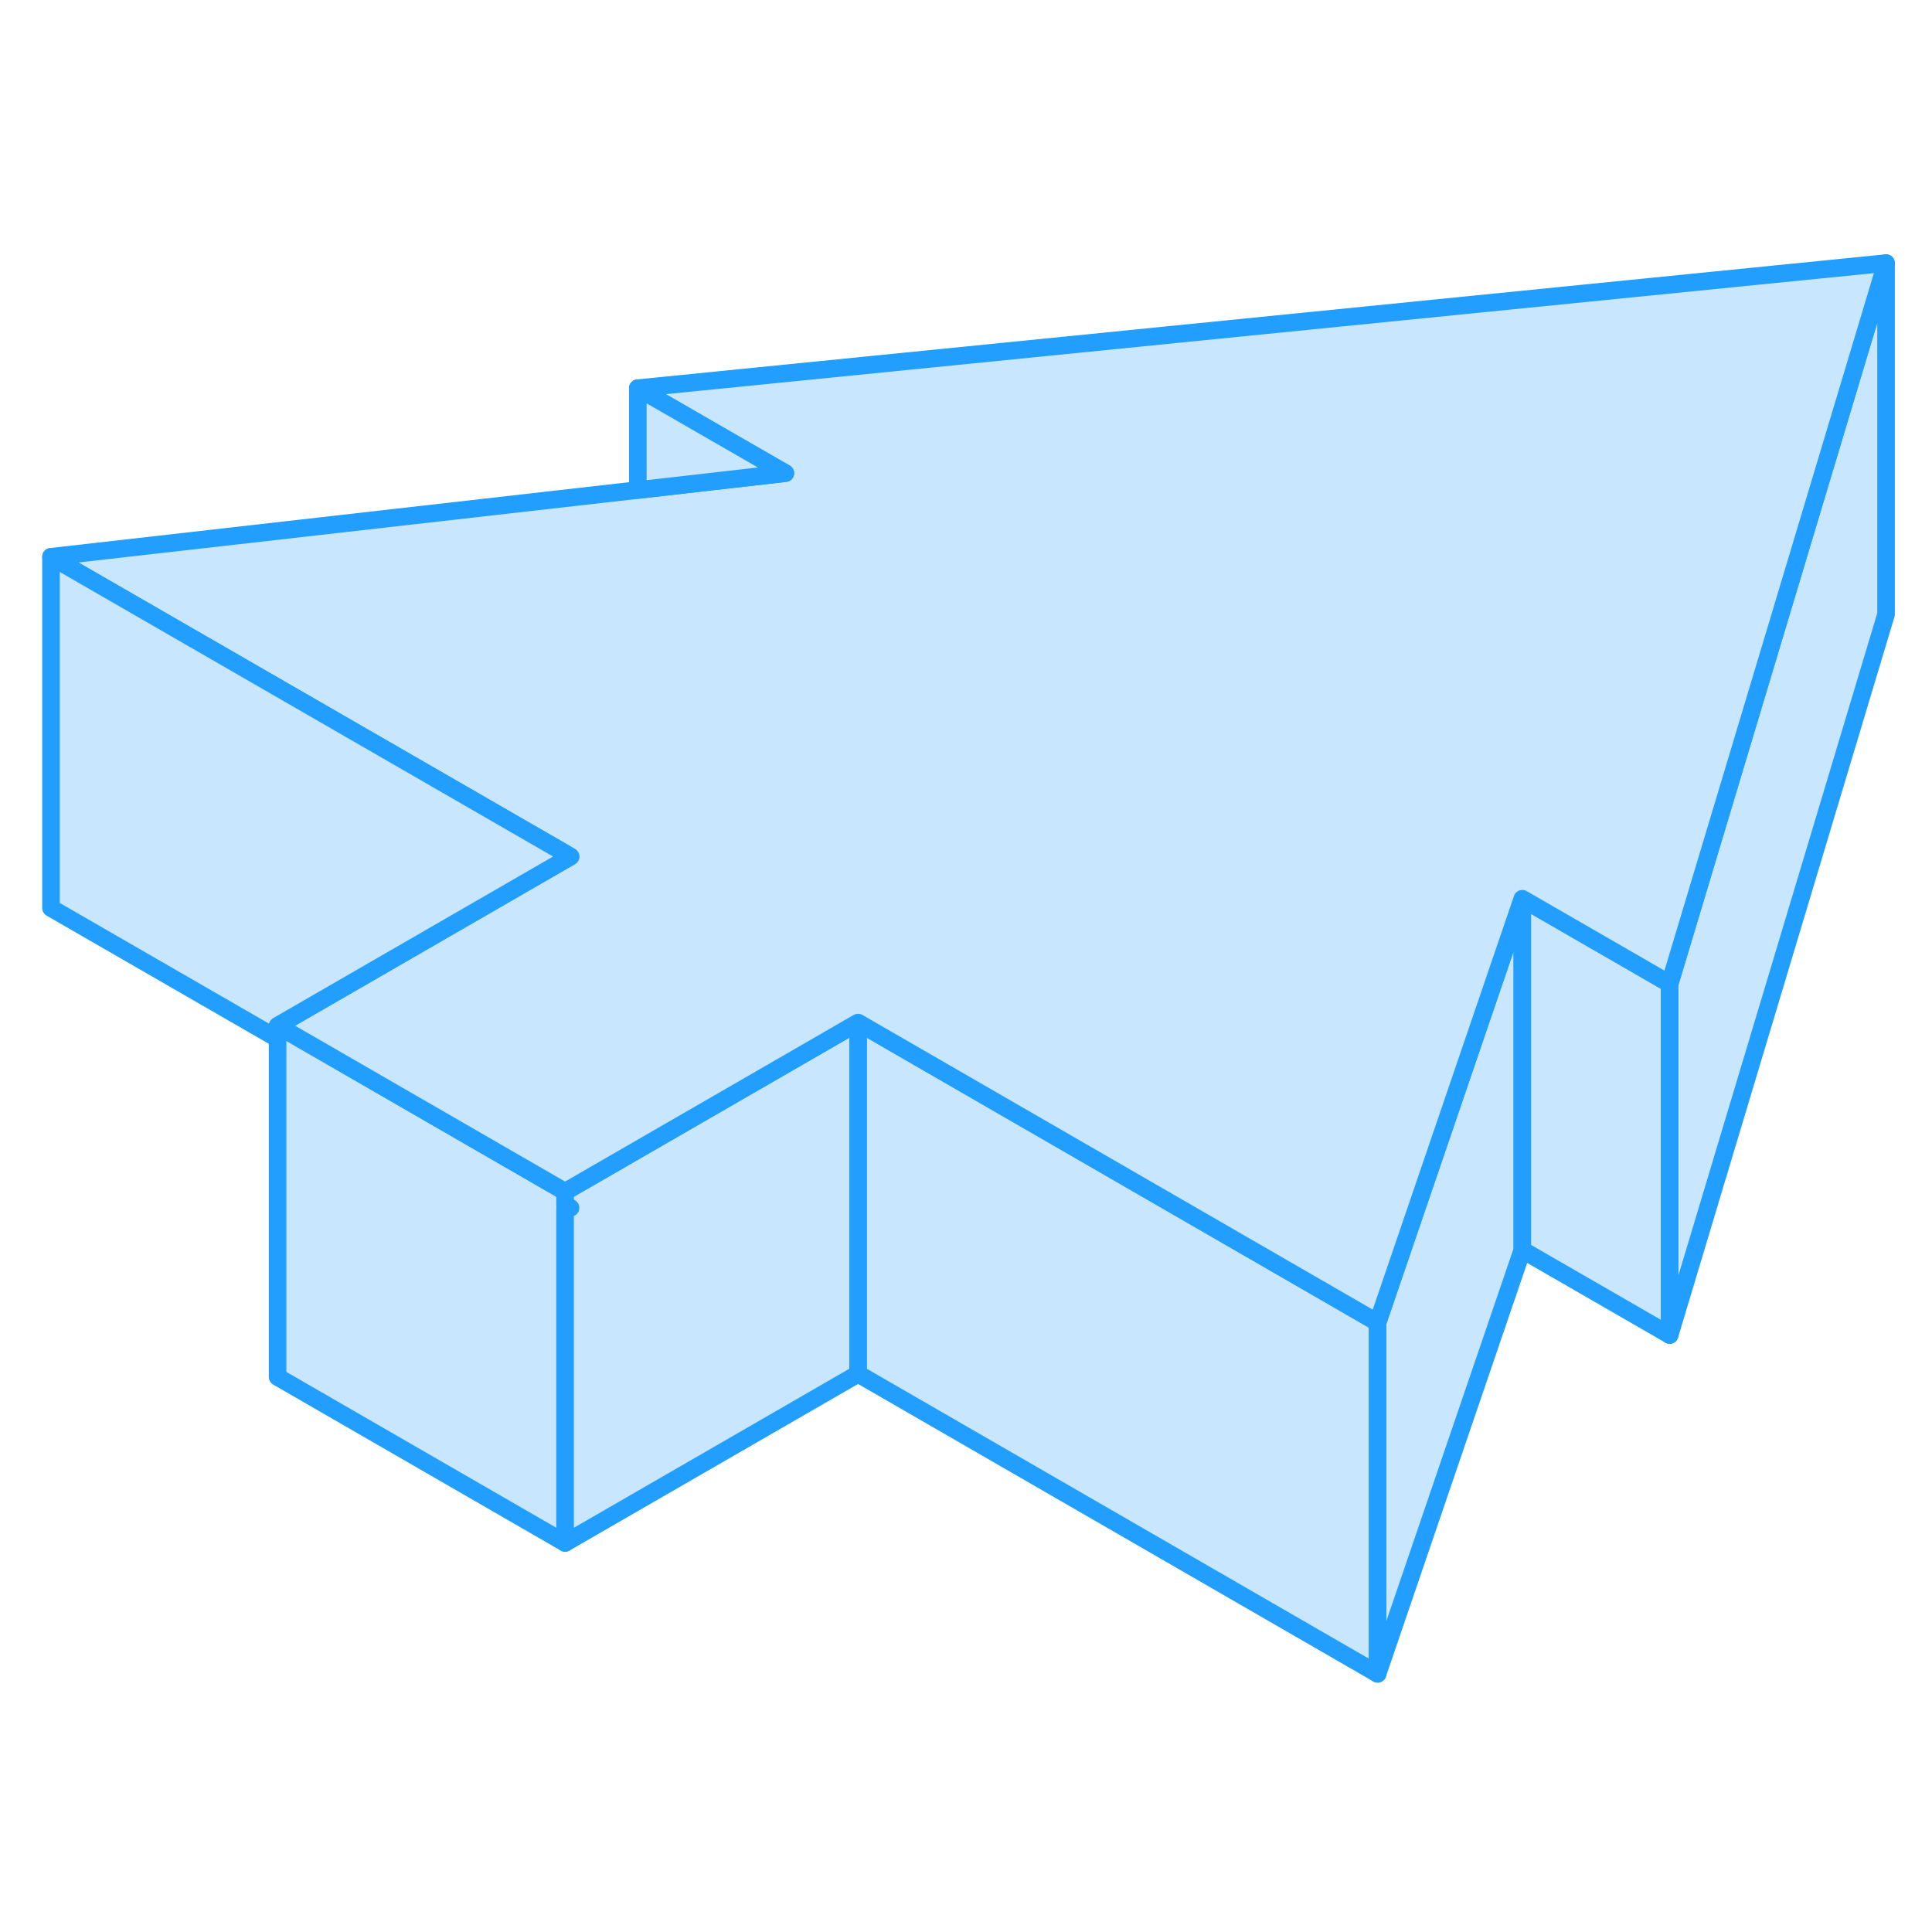 <svg viewBox="0 0 110 85" fill="#c8e7ff" xmlns="http://www.w3.org/2000/svg" height="48" width="48" stroke-width="1px" stroke-linecap="round" stroke-linejoin="round"><path d="M32.175 55.35V75.35L15.805 65.9V45.9L32.175 55.35Z" stroke="#229EFF" stroke-linejoin="round"/><path d="M78.435 62.8V82.8L48.855 65.72V45.72L78.435 62.8Z" stroke="#229EFF" stroke-linejoin="round"/><path d="M32.175 55.35L48.855 45.72V65.72L32.175 75.35V56.45L32.485 56.27L32.175 56.09V55.35Z" stroke="#229EFF" stroke-linejoin="round"/><path d="M86.675 38.67V58.67L78.435 82.8V62.8L86.675 38.67Z" stroke="#229EFF" stroke-linejoin="round"/><path d="M95.065 43.51V63.51L86.675 58.67V38.67L95.065 43.51Z" stroke="#229EFF" stroke-linejoin="round"/><path d="M107.384 2.48V22.48L95.064 63.51V43.51L101.194 23.1L107.384 2.48Z" stroke="#229EFF" stroke-linejoin="round"/><path d="M107.384 2.48L101.194 23.1L95.064 43.51L86.674 38.67L78.434 62.8L48.854 45.72L32.174 55.35L15.804 45.9L32.484 36.27L31.854 35.9L2.904 19.2L36.314 15.4L44.714 14.44L36.314 9.6L107.384 2.48Z" stroke="#229EFF" stroke-linejoin="round"/><path d="M32.484 36.27L15.804 45.9V46.64L2.904 39.2V19.2L31.854 35.9L32.484 36.27Z" stroke="#229EFF" stroke-linejoin="round"/><path d="M44.714 14.44L36.315 15.4V9.6L44.714 14.44Z" stroke="#229EFF" stroke-linejoin="round"/></svg>